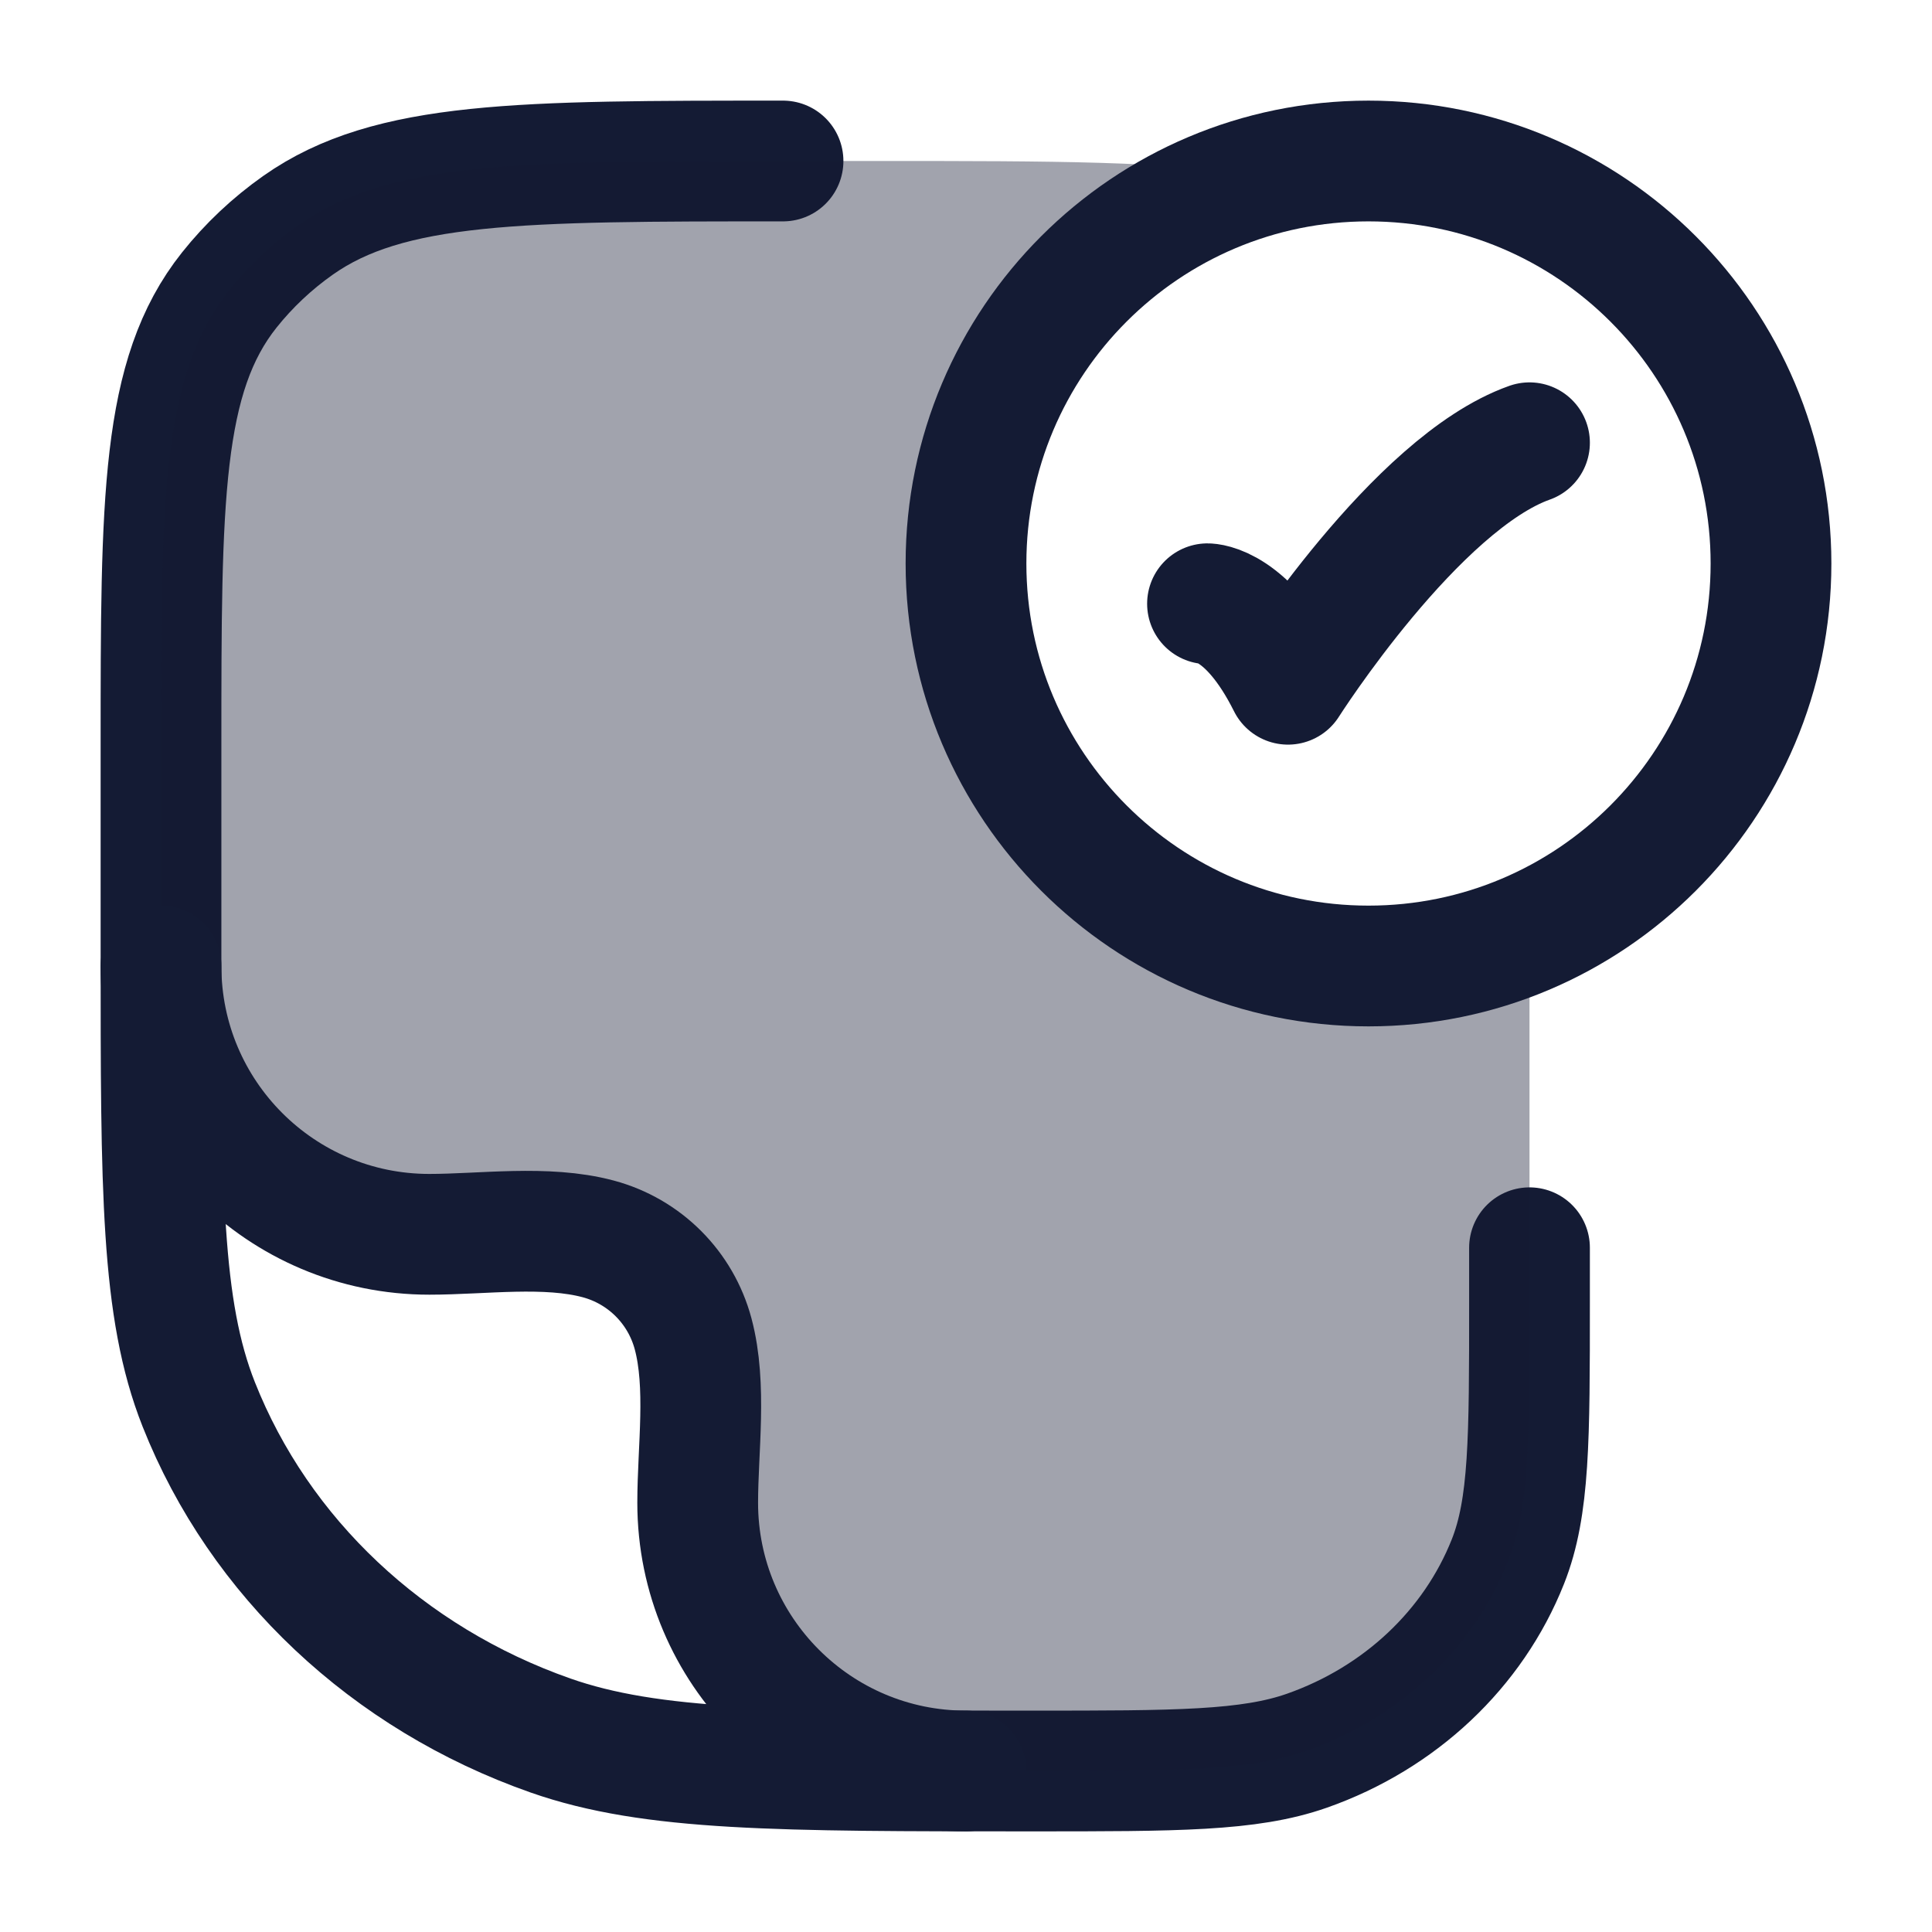 <svg width="24" height="24" viewBox="0 0 24 24" fill="none" xmlns="http://www.w3.org/2000/svg">
<path d="M9.727 2C6.466 2 4.835 2 3.703 2.798C3.379 3.026 3.091 3.298 2.848 3.603C2 4.669 2 6.203 2 9.273V11.818C2 14.781 2 16.263 2.469 17.446C3.223 19.349 4.817 20.849 6.838 21.559C8.096 22 9.67 22 12.818 22C14.617 22 15.517 22 16.235 21.748C17.39 21.342 18.301 20.485 18.732 19.398C19 18.722 19 17.875 19 16.182V15.5" stroke="#141B34" stroke-width="1.5" stroke-linecap="round" stroke-linejoin="round"/>
<path opacity="0.4" d="M2 9.273V11.818C2 12.966 2 13.54 2.272 14.007C2.441 14.296 2.704 14.559 2.993 14.728C3.46 15 4.048 15 5.224 15H6.5C7.443 15 7.914 15 8.207 15.293C8.5 15.586 8.5 16.057 8.5 17V18.274C8.5 19.976 8.5 20.826 9.085 21.412C9.67 21.998 10.487 21.998 12.12 22C12.344 22 12.576 22 12.818 22C14.617 22 15.517 22 16.235 21.748C17.39 21.342 18.301 20.485 18.732 19.398C19 18.722 19 17.875 19 16.182V11.584C18.387 11.852 17.711 12 17 12C14.239 12 12 9.761 12 7C12 4.707 13.543 2.775 15.648 2.185C14.526 2 13.039 2 11 2H9.727C6.466 2 4.835 2 3.703 2.798C3.379 3.026 3.091 3.298 2.848 3.603C2 4.669 2 6.203 2 9.273Z" fill="#141B34"/>
<path d="M15 7.5C15 7.5 15.5 7.5 16 8.5C16 8.5 17.588 6 19 5.5" stroke="#141B34" stroke-width="1.5" stroke-linecap="round" stroke-linejoin="round"/>
<path d="M22 7C22 9.761 19.761 12 17 12C14.239 12 12 9.761 12 7C12 4.239 14.239 2 17 2C19.761 2 22 4.239 22 7Z" stroke="#141B34" stroke-width="1.5" stroke-linecap="round"/>
<path d="M2 12C2 13.841 3.492 15.333 5.333 15.333C5.999 15.333 6.784 15.217 7.431 15.39C8.007 15.544 8.456 15.993 8.61 16.569C8.783 17.216 8.667 18.001 8.667 18.667C8.667 20.508 10.159 22 12 22" stroke="#141B34" stroke-width="1.5" stroke-linecap="round" stroke-linejoin="round"/>
</svg>
